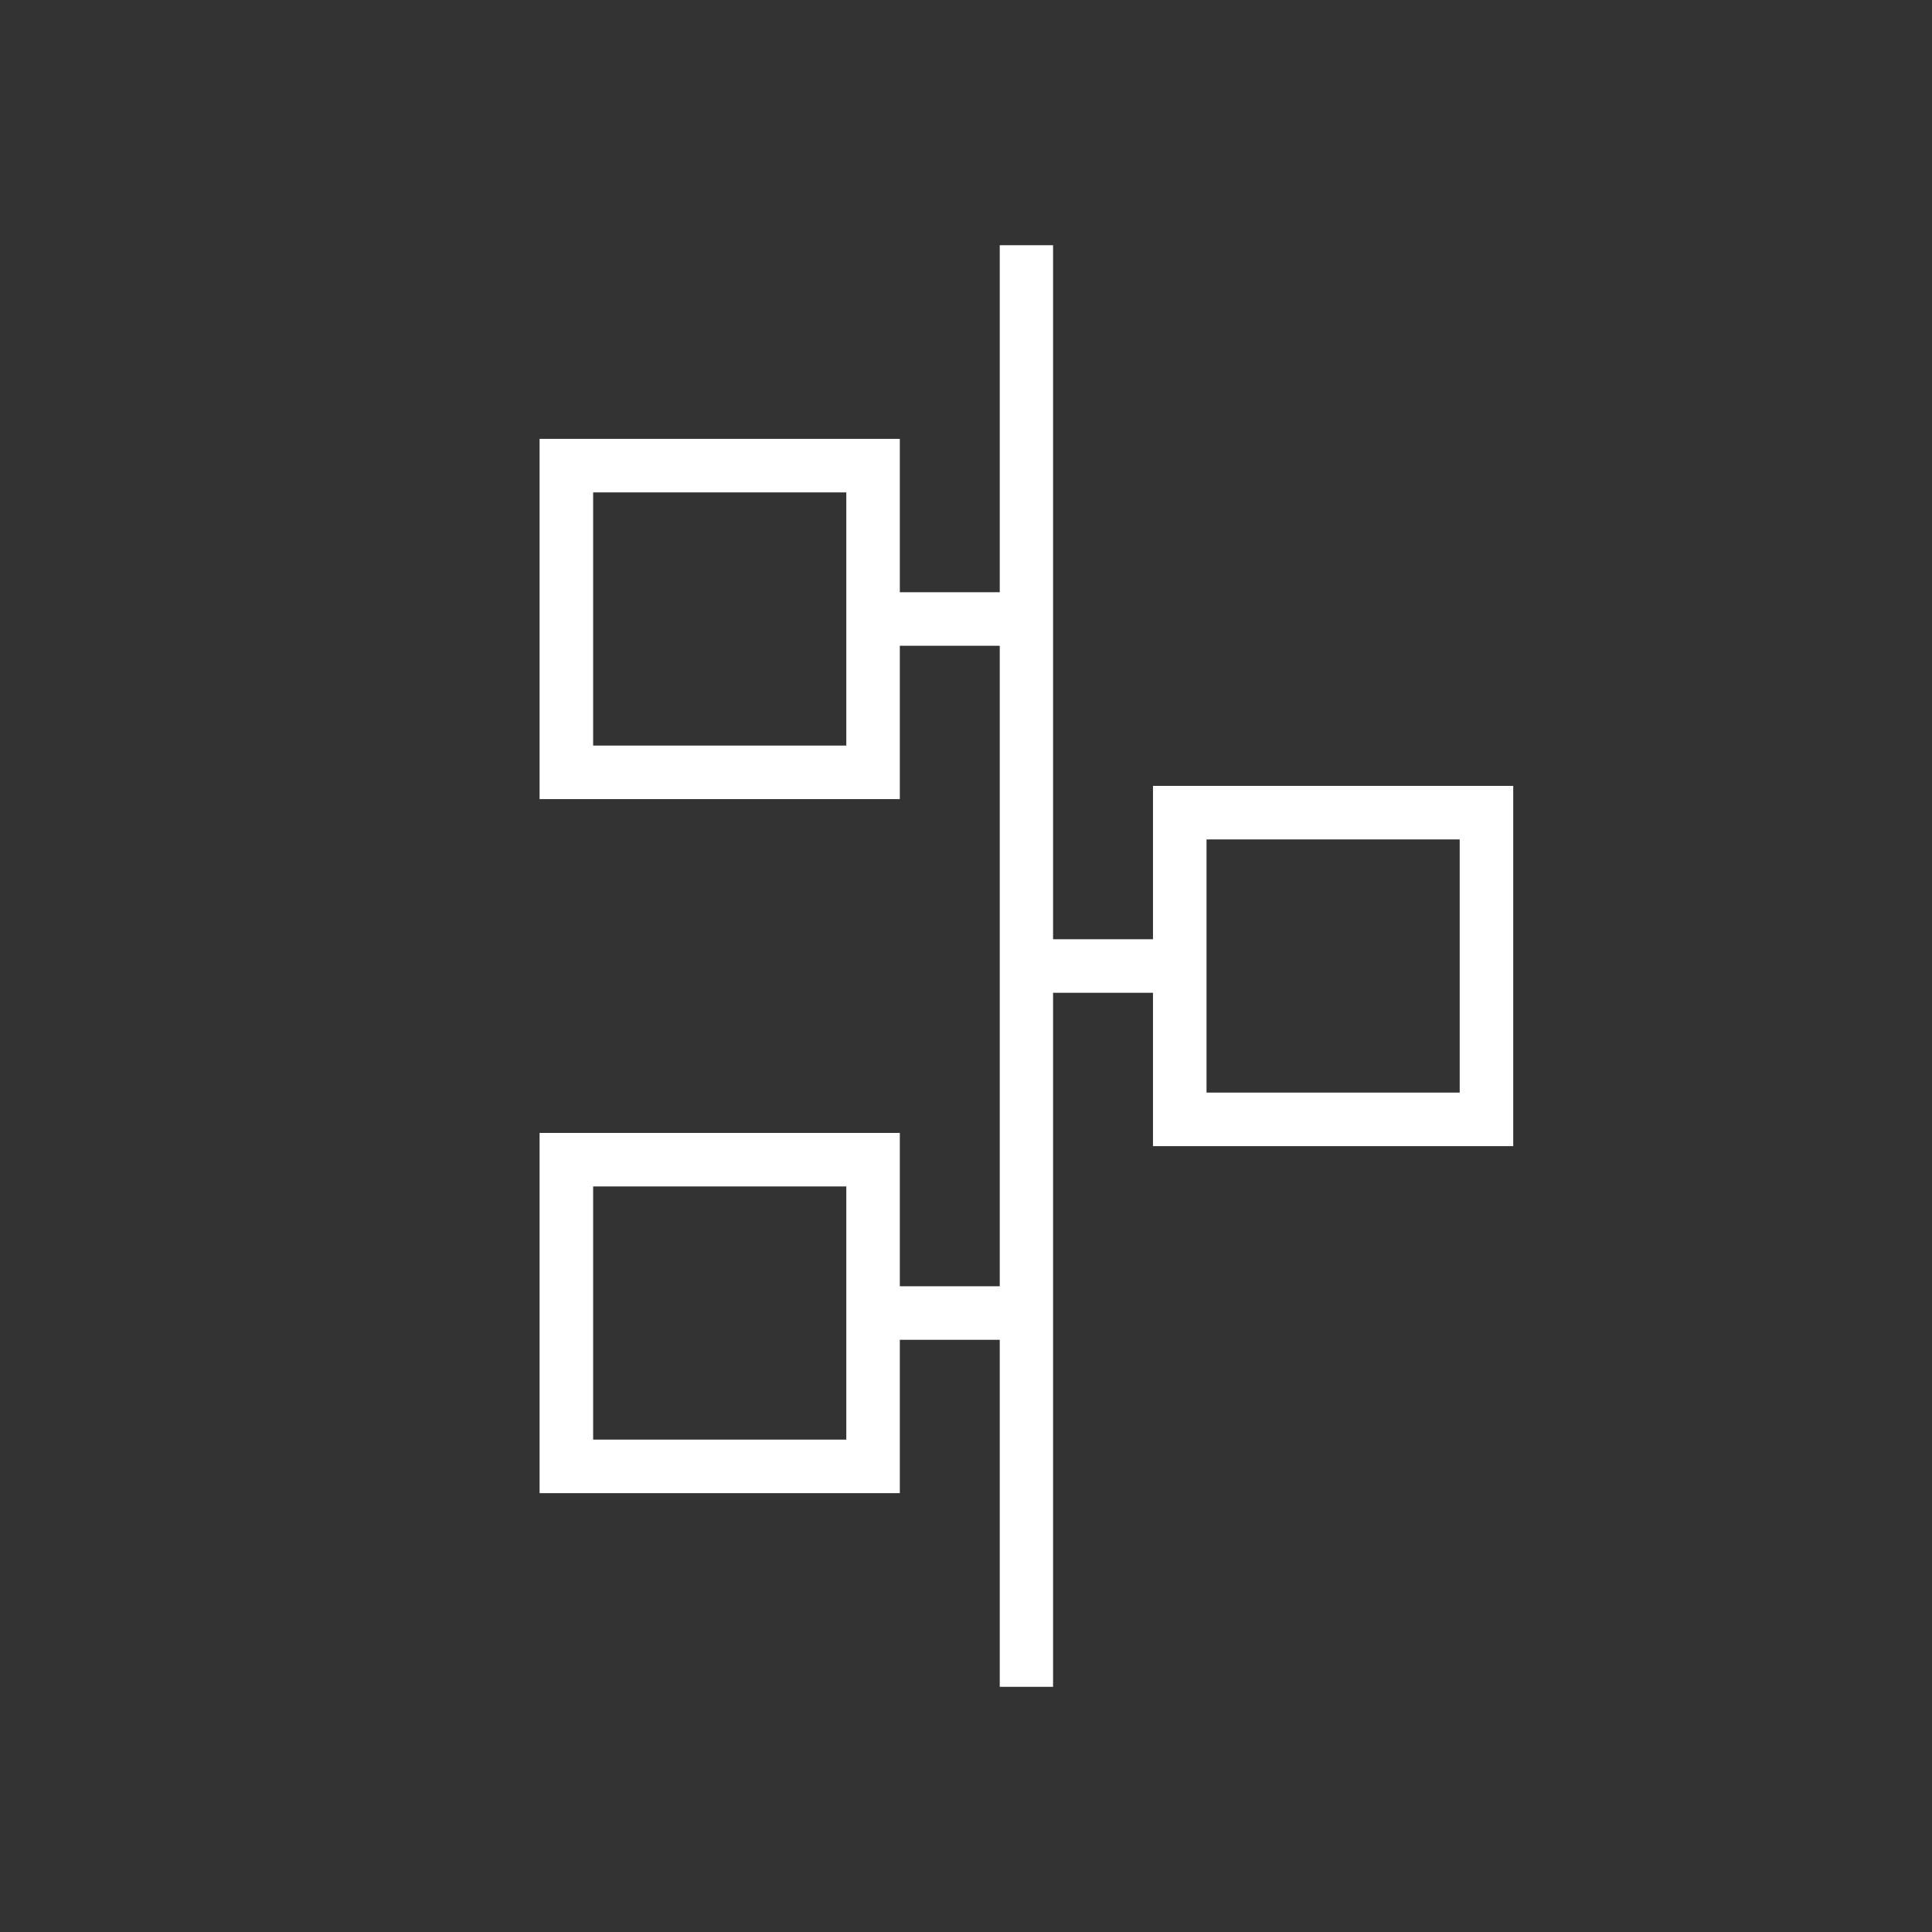 <?xml version="1.0" encoding="UTF-8"?>
<!DOCTYPE svg PUBLIC "-//W3C//DTD SVG 1.1//EN" "http://www.w3.org/Graphics/SVG/1.1/DTD/svg11.dtd">
<!-- Creator: CorelDRAW 2019 (64-Bit) -->
<svg xmlns="http://www.w3.org/2000/svg" xml:space="preserve" width="55mm" height="55mm" version="1.1" style="shape-rendering:geometricPrecision; text-rendering:geometricPrecision; image-rendering:optimizeQuality; fill-rule:evenodd; clip-rule:evenodd"
viewBox="0 0 1103.63 1103.63"
 xmlns:xlink="http://www.w3.org/1999/xlink">
 <rect x="0" y="0" width="1103.63" height="1103.63" fill="#333333" stroke="none"/>
 <defs>
  <style type="text/css">
   <![CDATA[
    .fil0 {fill:none}
    .fil1 {fill:white;fill-rule:nonzero}
   ]]>
  </style>
 </defs>
 <g id="Warstwa_x0020_1">
  <g id="_1514843805824">
   <rect class="fil0" transform="matrix(2.75272E-14 -1.039 1.039 2.75272E-14 -0.001 1103.63)" width="1061.83" height="1061.83"/>
   <path class="fil1" d="M571.09 963.57l0 -198.23 -57.08 0 0 87.6 -205.78 0 0 -15.29 0 -190.49 205.78 0 0 87.6 57.08 0 0 -365.88 -57.08 0 0 87.6 -205.78 0 0 -15.29 0 -190.49 205.78 0 0 87.6 57.08 0 0 -198.23 30.46 0 -0 396.46 57.08 0 0 -87.6 205.78 0 0 15.29 0 190.49 -205.78 0 0 -87.6 -57.08 0 -0 396.46 -30.46 0zm-232.27 -682.29l0 144.62 144.62 0 0 -144.62 -144.62 0zm0 396.46l0 144.62 144.62 0 0 -144.62 -144.62 0zm495.01 -53.61l0 -144.62 -144.62 0 0 144.62 144.62 0z"/>
  </g>
 </g>
</svg>

